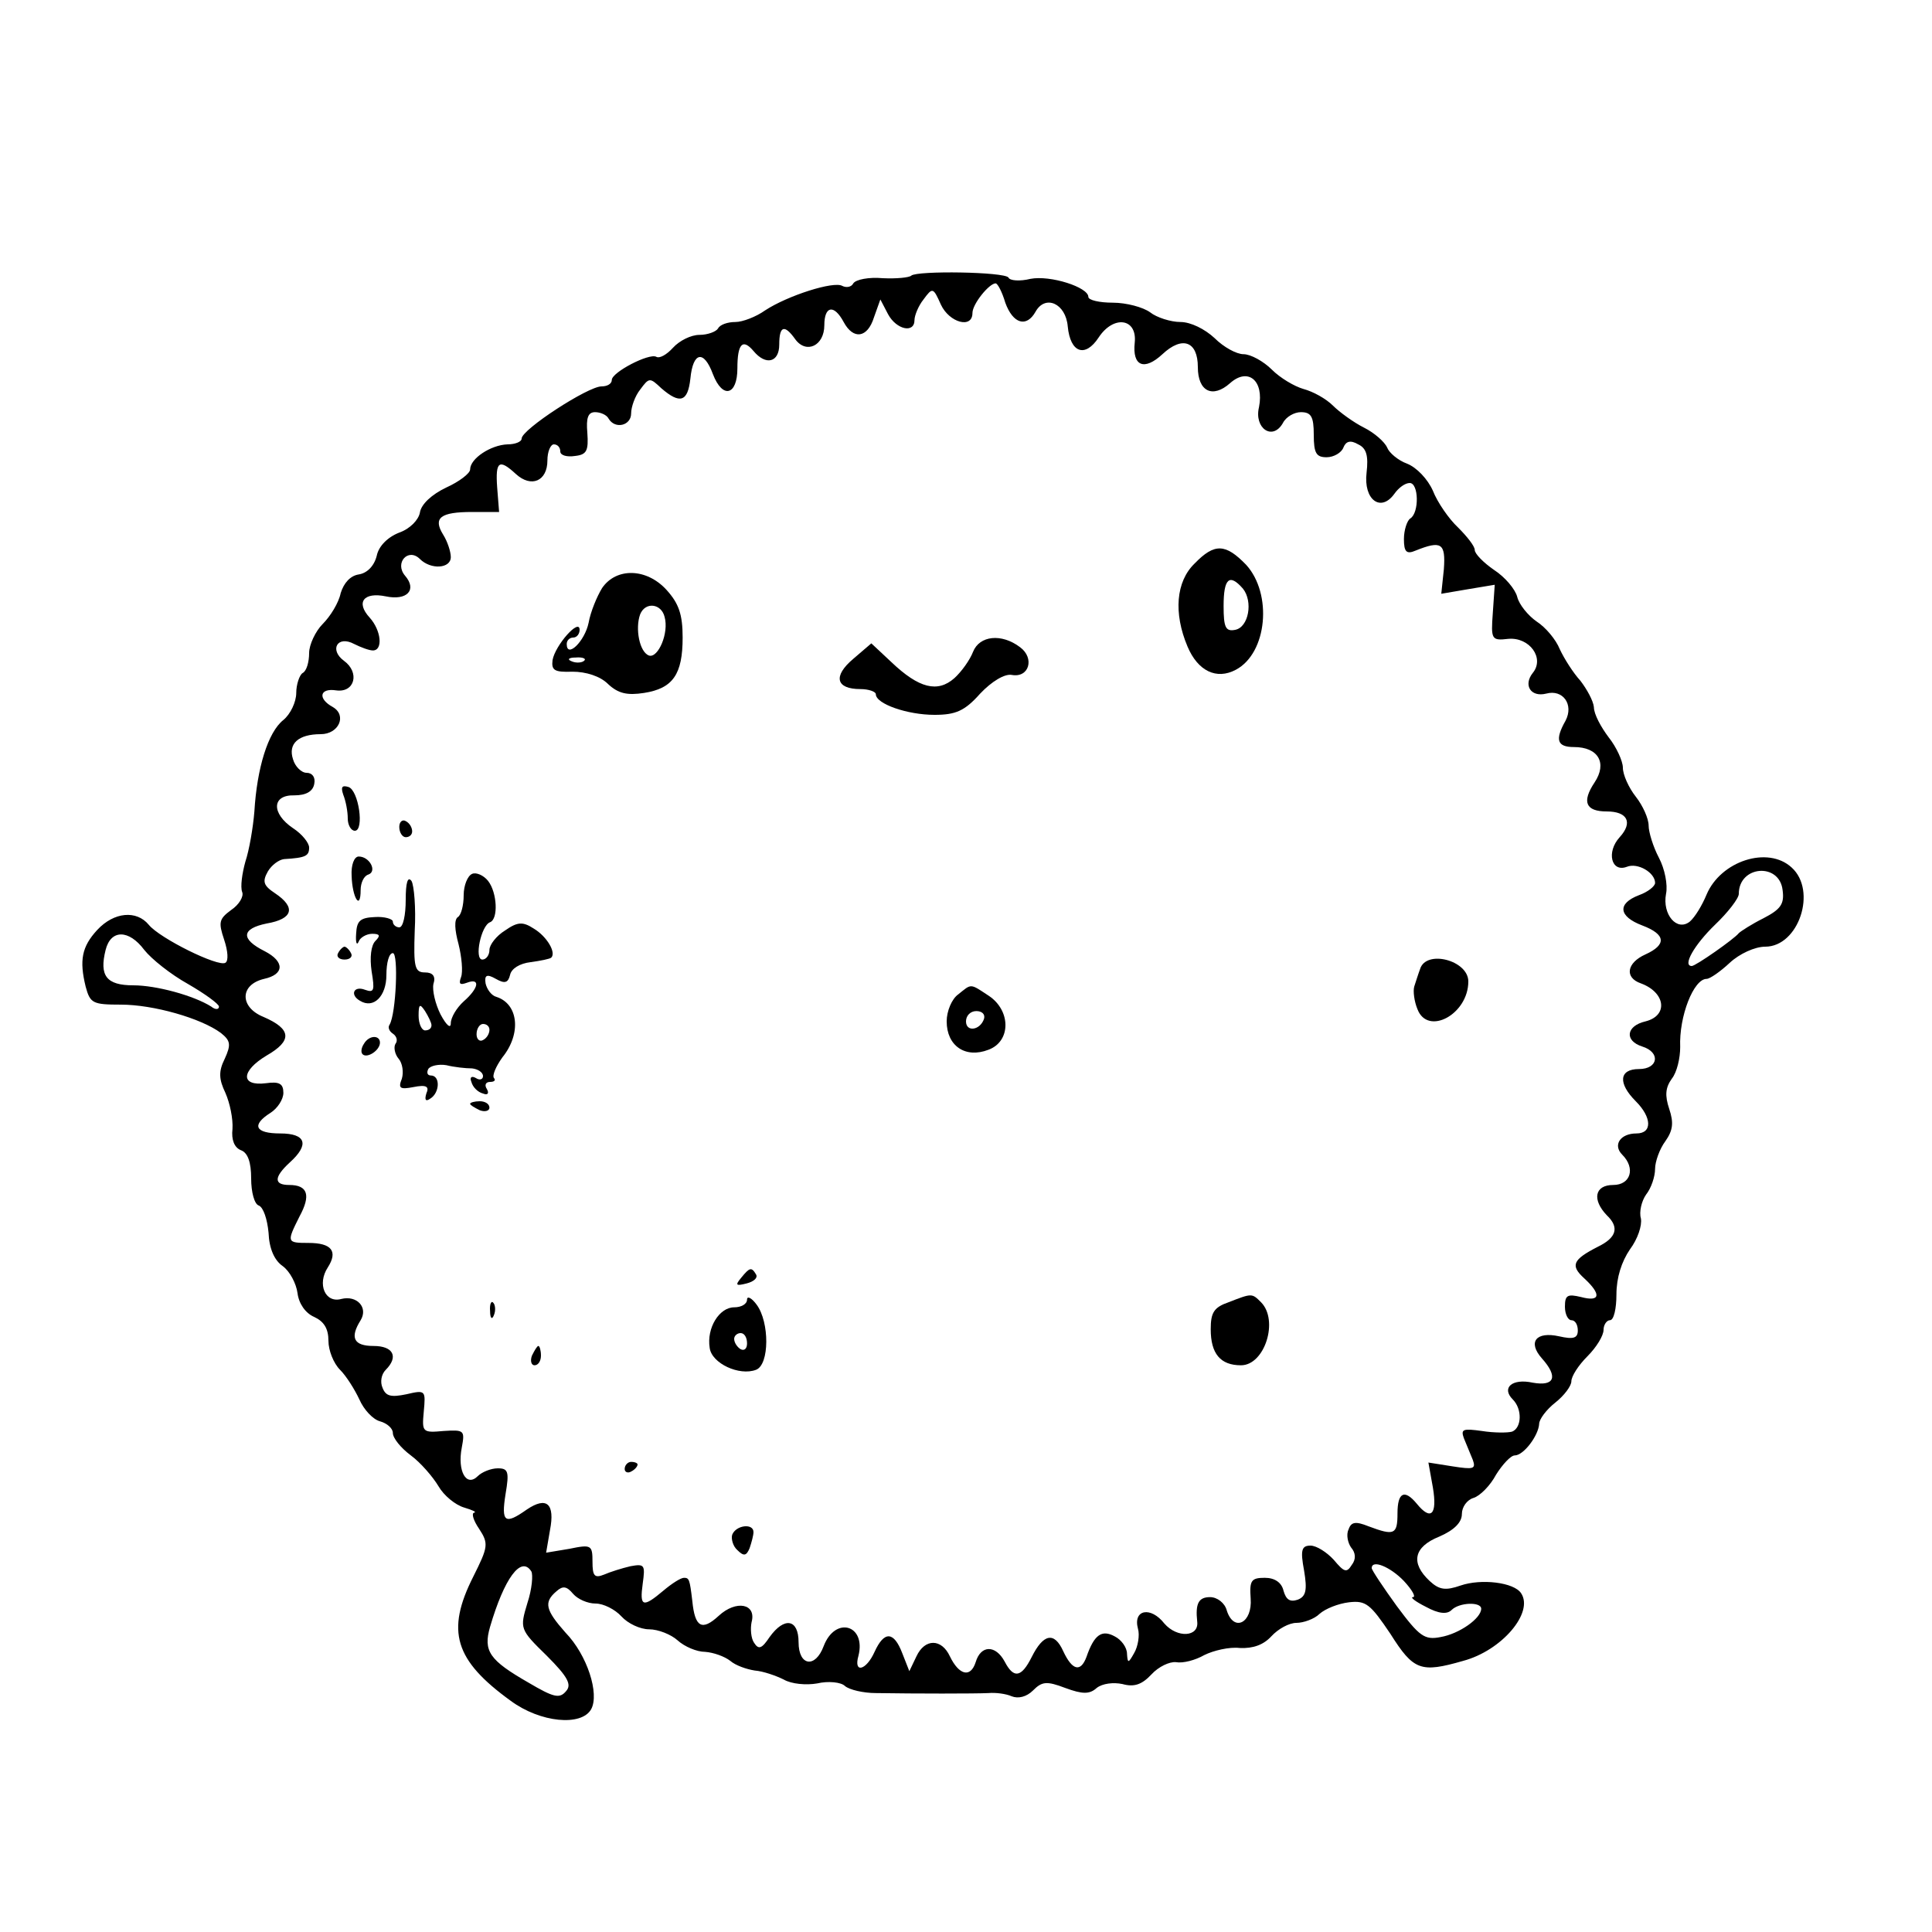 <?xml version="1.0" standalone="no"?>
<!DOCTYPE svg PUBLIC "-//W3C//DTD SVG 20010904//EN"
 "http://www.w3.org/TR/2001/REC-SVG-20010904/DTD/svg10.dtd">
<svg version="1.0" xmlns="http://www.w3.org/2000/svg"
 width="300pt" height="300pt" viewBox="0 0 300 300"
 preserveAspectRatio="xMidYMid meet">
<g transform="translate(0,300) scale(0.1,-0.1)"
fill="#000000" stroke="none">
<path d="M1415 2572 c-3 -3 -23 -5 -44 -4 -22 2 -42 -2 -46 -8 -3 -6 -11 -7
-17 -4 -13 8 -85 -15 -120 -38 -14 -10 -35 -18 -46 -18 -12 0 -24 -4 -27 -10
-3 -5 -16 -10 -29 -10 -13 0 -31 -9 -41 -20 -10 -11 -21 -17 -26 -14 -11 6
-69 -24 -69 -36 0 -6 -7 -10 -16 -10 -21 0 -124 -67 -124 -81 0 -5 -10 -9 -22
-9 -26 -1 -58 -22 -58 -39 0 -6 -17 -19 -37 -28 -23 -11 -39 -26 -41 -39 -2
-11 -15 -25 -32 -31 -18 -7 -32 -21 -35 -36 -4 -16 -15 -27 -28 -29 -13 -2
-23 -13 -28 -29 -3 -15 -16 -36 -28 -48 -11 -11 -21 -32 -21 -45 0 -14 -4 -28
-10 -31 -5 -3 -10 -18 -10 -31 0 -14 -9 -33 -20 -42 -24 -19 -41 -75 -45 -142
-2 -25 -8 -60 -14 -78 -5 -18 -8 -39 -5 -47 3 -7 -5 -20 -17 -28 -19 -14 -20
-19 -11 -46 6 -18 7 -33 2 -36 -11 -7 -102 38 -119 59 -19 23 -54 20 -80 -8
-24 -26 -28 -47 -18 -88 7 -26 11 -28 55 -28 50 0 124 -21 155 -44 15 -12 16
-18 6 -40 -10 -20 -9 -32 1 -53 7 -16 12 -40 11 -56 -2 -17 3 -29 13 -33 11
-4 16 -19 16 -44 0 -21 5 -40 12 -42 7 -3 13 -21 15 -42 1 -25 9 -43 22 -52
11 -8 21 -27 23 -42 2 -16 12 -31 26 -37 15 -7 22 -18 22 -37 0 -15 8 -35 18
-45 10 -10 23 -31 30 -46 7 -16 21 -31 32 -34 11 -3 20 -11 20 -18 0 -8 12
-23 28 -35 15 -11 34 -33 43 -48 8 -14 26 -29 40 -33 13 -4 20 -7 15 -8 -4 -1
-1 -12 8 -25 15 -23 14 -28 -9 -74 -43 -85 -29 -130 58 -193 46 -34 110 -40
125 -13 13 24 -6 84 -40 119 -31 35 -34 47 -14 64 10 9 16 8 26 -4 7 -8 22
-15 35 -15 12 0 30 -9 40 -20 10 -11 29 -20 43 -20 14 0 34 -8 44 -17 11 -10
30 -18 43 -18 13 -1 30 -7 39 -14 8 -7 25 -13 38 -15 13 -1 33 -8 45 -14 12
-7 35 -9 52 -6 17 4 37 2 43 -4 7 -6 29 -11 48 -11 62 -1 154 -1 175 0 11 1
27 -1 36 -5 10 -4 23 -1 33 9 14 14 21 15 50 4 27 -10 38 -10 49 0 9 7 26 9
40 6 18 -5 30 -1 45 15 11 12 28 20 38 19 11 -2 30 3 44 11 14 7 39 13 55 11
21 -1 37 5 49 18 11 12 28 21 39 21 11 0 28 6 36 14 9 8 29 16 46 18 26 3 33
-3 64 -49 36 -57 47 -61 113 -42 60 16 110 75 90 105 -11 17 -62 23 -94 12
-23 -8 -33 -7 -48 7 -30 28 -25 53 15 69 23 10 35 22 35 35 0 11 8 22 18 25
10 3 26 19 35 36 10 16 23 30 29 30 14 0 37 31 38 49 0 7 11 22 25 33 14 11
25 26 25 33 0 8 11 25 25 39 14 14 25 32 25 41 0 8 5 15 10 15 6 0 10 18 10
40 0 26 8 51 21 70 12 16 19 37 17 48 -3 10 1 27 8 37 8 10 14 28 14 40 0 11
7 31 16 43 12 17 13 29 6 50 -7 21 -6 33 4 47 8 10 13 32 13 49 -2 48 21 106
41 106 5 0 21 11 36 25 15 14 39 25 55 25 52 0 81 87 41 123 -37 34 -110 10
-132 -42 -7 -17 -18 -35 -26 -42 -20 -16 -43 11 -37 43 3 14 -2 39 -11 56 -9
17 -16 40 -16 50 0 11 -9 31 -20 45 -11 14 -20 34 -20 45 0 10 -10 32 -22 47
-12 16 -23 36 -23 47 -1 10 -11 28 -21 41 -11 12 -25 34 -32 49 -6 15 -22 34
-36 43 -13 9 -27 26 -30 38 -3 12 -19 31 -36 42 -16 11 -30 25 -30 31 0 6 -12
21 -26 35 -14 13 -32 39 -39 57 -8 18 -25 36 -40 42 -14 5 -28 17 -31 25 -4 9
-20 23 -36 31 -16 8 -38 24 -48 34 -11 11 -31 22 -46 26 -14 4 -36 17 -49 30
-13 13 -33 24 -44 24 -11 0 -31 11 -45 25 -15 14 -37 25 -53 25 -15 0 -37 7
-47 15 -11 8 -37 15 -58 15 -21 0 -38 4 -38 9 0 15 -59 34 -90 28 -16 -4 -32
-3 -34 2 -6 9 -142 11 -151 3z m146 -42 c12 -33 33 -39 47 -14 15 27 47 13 50
-23 4 -41 27 -49 48 -17 23 35 60 30 56 -8 -4 -37 15 -44 43 -18 31 29 55 20
55 -20 0 -38 23 -49 50 -25 28 25 53 4 45 -37 -8 -33 21 -53 37 -25 5 10 18
17 28 17 16 0 20 -7 20 -35 0 -29 4 -35 20 -35 11 0 23 7 26 15 4 10 11 12 23
5 13 -6 16 -18 13 -44 -5 -42 22 -62 43 -33 7 10 17 17 24 17 14 0 15 -46 1
-55 -5 -3 -10 -18 -10 -32 0 -20 4 -24 18 -18 40 16 47 12 44 -29 l-4 -38 41
7 42 7 -3 -44 c-3 -41 -2 -43 24 -40 33 3 57 -30 38 -53 -15 -19 -3 -38 21
-32 26 7 43 -17 30 -42 -17 -30 -13 -41 13 -41 38 0 52 -25 32 -55 -20 -30
-14 -45 19 -45 32 0 41 -17 20 -40 -21 -23 -13 -55 11 -46 17 7 44 -9 44 -25
0 -5 -11 -14 -25 -19 -34 -13 -32 -33 5 -47 37 -14 38 -30 5 -45 -29 -13 -33
-36 -7 -45 38 -14 43 -50 7 -59 -30 -7 -33 -30 -5 -39 29 -9 25 -35 -5 -35
-31 0 -33 -22 -5 -50 25 -25 26 -50 1 -50 -25 0 -37 -18 -22 -33 21 -21 13
-47 -14 -47 -29 0 -33 -23 -10 -47 20 -19 15 -35 -14 -49 -39 -20 -43 -29 -21
-49 27 -25 25 -37 -5 -29 -21 5 -25 3 -25 -15 0 -12 5 -21 10 -21 6 0 10 -7
10 -16 0 -12 -7 -14 -29 -9 -36 8 -49 -9 -27 -34 26 -29 20 -44 -14 -38 -32 7
-49 -8 -31 -26 15 -15 14 -44 -1 -50 -7 -2 -28 -2 -47 1 -29 4 -33 3 -28 -11
4 -10 10 -24 14 -34 5 -14 1 -15 -31 -10 l-38 6 7 -39 c7 -42 -3 -52 -25 -25
-19 23 -30 18 -30 -15 0 -33 -5 -35 -45 -20 -20 8 -27 7 -31 -5 -4 -8 -1 -21
4 -28 7 -8 8 -18 1 -27 -8 -13 -12 -11 -28 8 -11 12 -27 22 -36 22 -14 0 -16
-7 -10 -39 5 -30 3 -40 -10 -45 -12 -4 -18 0 -22 14 -3 13 -14 20 -29 20 -21
0 -24 -4 -22 -32 3 -38 -26 -53 -37 -19 -3 12 -15 21 -26 21 -18 0 -23 -10
-20 -38 3 -24 -31 -26 -51 -3 -21 27 -49 22 -41 -8 3 -10 0 -28 -6 -38 -9 -16
-10 -16 -11 -1 0 10 -9 22 -19 27 -20 11 -32 3 -44 -32 -9 -24 -22 -21 -36 9
-14 31 -31 27 -49 -9 -16 -32 -28 -34 -42 -7 -14 26 -37 26 -45 -1 -8 -25 -26
-20 -40 9 -13 28 -39 28 -52 0 l-11 -23 -11 28 c-13 34 -28 35 -43 2 -13 -29
-33 -34 -25 -6 12 48 -36 62 -54 15 -13 -35 -39 -31 -39 6 0 36 -22 40 -45 8
-12 -18 -17 -20 -24 -9 -5 7 -6 22 -4 32 8 29 -24 35 -51 10 -26 -24 -37 -18
-41 23 -4 34 -5 36 -13 36 -5 0 -19 -9 -32 -20 -32 -27 -37 -25 -32 11 4 29 3
31 -19 27 -13 -3 -32 -9 -41 -13 -15 -6 -18 -2 -18 20 0 26 -2 27 -36 20 l-36
-6 6 35 c8 41 -5 53 -36 32 -34 -24 -40 -20 -33 24 6 35 4 40 -12 40 -11 0
-25 -6 -31 -12 -18 -18 -32 8 -25 44 5 27 4 28 -28 26 -33 -3 -34 -2 -31 30 3
33 3 34 -27 27 -24 -5 -32 -3 -37 10 -4 9 -2 21 5 28 20 20 12 37 -19 37 -31
0 -37 13 -20 40 12 20 -6 39 -30 33 -25 -7 -38 23 -21 49 16 25 6 38 -30 38
-34 0 -34 1 -14 41 18 33 13 49 -16 49 -24 0 -24 12 1 35 31 28 25 45 -15 45
-39 0 -45 13 -15 32 11 7 20 21 20 31 0 14 -6 18 -27 15 -40 -5 -39 19 1 43
40 23 39 41 -5 60 -37 15 -37 50 1 59 32 7 32 27 1 43 -38 19 -36 35 3 43 41
7 46 25 13 47 -18 12 -20 18 -11 34 6 10 17 18 25 19 34 2 39 5 39 18 0 7 -11
21 -25 30 -34 23 -33 52 2 51 18 0 29 6 31 18 2 10 -3 17 -12 17 -8 0 -18 10
-21 21 -8 24 8 39 43 39 28 0 41 29 19 42 -24 13 -21 30 5 26 29 -4 37 28 12
46 -23 17 -10 40 16 26 10 -5 23 -10 29 -10 16 0 13 31 -5 51 -22 24 -9 40 25
33 33 -7 49 10 30 32 -17 20 5 44 23 26 17 -17 48 -15 48 3 0 8 -5 24 -12 35
-16 26 -4 35 45 35 l42 0 -3 38 c-3 41 3 45 29 21 24 -22 49 -11 49 21 0 14 5
25 10 25 6 0 10 -5 10 -11 0 -6 10 -9 23 -7 18 2 21 8 19 36 -2 23 1 32 12 32
8 0 18 -4 21 -10 10 -17 35 -11 35 8 0 10 6 27 14 37 14 19 15 19 33 2 29 -25
41 -21 45 15 4 42 21 45 35 7 15 -39 38 -33 38 9 0 38 8 47 25 27 19 -23 40
-18 40 10 0 29 8 32 25 8 17 -23 45 -10 45 22 0 30 15 33 30 5 15 -28 37 -25
47 7 l10 28 12 -23 c13 -24 41 -30 41 -9 0 7 6 22 14 32 14 19 15 19 27 -8 13
-28 49 -38 49 -13 0 14 26 46 36 46 3 0 10 -13 15 -30z m1207 -912 c3 -22 -3
-30 -30 -44 -18 -9 -35 -20 -38 -23 -7 -9 -67 -51 -73 -51 -15 0 4 33 36 64
20 19 37 41 37 48 0 44 63 49 68 6z m-2544 -93 c11 -14 41 -38 68 -53 26 -15
48 -31 48 -35 0 -5 -6 -5 -12 0 -27 17 -85 33 -121 33 -42 0 -53 15 -43 55 8
32 36 32 60 0z m601 -965 c3 -5 1 -28 -6 -49 -12 -40 -12 -41 30 -82 33 -33
39 -45 30 -55 -10 -12 -19 -10 -58 13 -61 35 -71 49 -60 87 22 75 48 111 64
86z m1355 -15 c13 -14 19 -25 14 -25 -5 0 4 -7 20 -15 20 -11 33 -12 40 -5 12
12 46 13 46 2 0 -15 -34 -39 -63 -44 -25 -5 -33 1 -68 48 -21 29 -39 56 -39
59 0 14 29 2 50 -20z"/>
<path d="M1855 2125 c-29 -28 -33 -77 -11 -129 16 -38 45 -52 75 -36 49 26 57
118 16 163 -32 33 -49 34 -80 2z m75 -39 c16 -20 9 -60 -12 -64 -15 -3 -18 4
-18 37 0 43 9 51 30 27z"/>
<path d="M935 2087 c-8 -13 -18 -37 -21 -54 -6 -29 -34 -56 -34 -33 0 6 5 10
10 10 6 0 10 6 10 12 0 19 -38 -24 -42 -47 -2 -16 3 -19 31 -18 21 0 43 -7 55
-19 16 -15 30 -18 56 -14 45 7 60 29 60 86 0 36 -6 53 -25 74 -31 34 -78 35
-100 3z m97 -45 c7 -25 -10 -64 -24 -60 -15 5 -22 42 -14 64 8 20 33 17 38 -4z
m-125 -68 c-3 -3 -12 -4 -19 -1 -8 3 -5 6 6 6 11 1 17 -2 13 -5z"/>
<path d="M1511 1988 c-5 -13 -18 -31 -29 -41 -26 -23 -55 -16 -98 25 l-31 29
-28 -24 c-32 -27 -27 -47 11 -47 13 0 24 -4 24 -8 0 -15 49 -32 91 -32 33 0
47 6 71 33 18 19 38 31 49 29 27 -5 36 26 13 43 -29 22 -63 18 -73 -7z"/>
<path d="M533 1766 c4 -10 7 -26 7 -37 0 -10 5 -19 11 -19 15 0 6 63 -10 68
-10 3 -12 0 -8 -12z"/>
<path d="M620 1716 c0 -9 5 -16 10 -16 6 0 10 4 10 9 0 6 -4 13 -10 16 -5 3
-10 -1 -10 -9z"/>
<path d="M546 1640 c1 -34 14 -55 14 -22 0 11 5 22 12 24 14 5 2 28 -15 28 -7
0 -12 -13 -11 -30z"/>
<path d="M733 1643 c-7 -3 -13 -18 -13 -33 0 -16 -4 -31 -9 -34 -6 -4 -5 -20
1 -42 5 -20 7 -43 4 -51 -4 -11 -2 -13 9 -9 21 8 19 -8 -5 -29 -11 -10 -20
-25 -20 -34 0 -9 -7 -3 -16 14 -8 16 -13 37 -11 47 4 12 -1 18 -13 18 -16 0
-18 8 -16 65 2 35 -1 70 -5 77 -6 8 -9 -3 -9 -29 0 -24 -4 -43 -10 -43 -5 0
-10 4 -10 9 0 4 -13 8 -28 7 -23 -1 -28 -6 -29 -26 -1 -14 1 -19 4 -12 2 6 12
12 21 12 12 0 13 -3 5 -11 -7 -7 -9 -26 -6 -47 5 -30 4 -34 -10 -29 -18 7 -24
-8 -8 -17 21 -13 41 7 41 40 0 19 4 34 10 34 9 0 5 -94 -5 -111 -3 -4 -1 -10
5 -14 6 -4 8 -11 4 -16 -3 -5 -1 -16 5 -23 6 -7 8 -21 5 -31 -6 -15 -3 -17 18
-13 20 4 25 1 20 -10 -3 -10 -1 -13 6 -8 15 9 16 36 1 36 -5 0 -7 4 -4 10 3 5
16 8 28 6 12 -3 30 -5 40 -5 9 -1 17 -6 17 -12 0 -5 -5 -7 -11 -3 -7 4 -10 1
-7 -6 2 -8 10 -16 18 -18 7 -3 10 0 6 7 -4 6 -2 11 5 11 7 0 9 3 6 6 -3 4 3
18 13 32 30 37 25 83 -9 94 -8 2 -15 12 -17 21 -2 13 2 15 16 7 14 -8 19 -6
22 6 2 10 15 18 32 20 15 2 30 5 32 7 8 8 -7 33 -27 45 -17 11 -25 11 -45 -3
-13 -8 -24 -22 -24 -30 0 -8 -5 -15 -11 -15 -13 0 -2 53 12 58 13 5 11 46 -3
64 -7 9 -19 14 -25 11z m-63 -235 c0 -5 -4 -8 -10 -8 -5 0 -10 10 -10 23 0 18
2 19 10 7 5 -8 10 -18 10 -22z m90 -7 c0 -6 -4 -13 -10 -16 -5 -3 -10 1 -10 9
0 9 5 16 10 16 6 0 10 -4 10 -9z"/>
<path d="M525 1520 c-3 -5 1 -10 10 -10 9 0 13 5 10 10 -3 6 -8 10 -10 10 -2
0 -7 -4 -10 -10z"/>
<path d="M2205 1495 c-3 -8 -7 -21 -9 -27 -2 -7 0 -23 5 -35 16 -42 79 -8 79
43 0 33 -66 50 -75 19z"/>
<path d="M1488 1456 c-10 -7 -18 -26 -18 -42 0 -38 29 -58 65 -44 35 13 35 61
0 84 -29 19 -26 19 -47 2z m40 -38 c-6 -18 -28 -21 -28 -4 0 9 7 16 16 16 9 0
14 -5 12 -12z"/>
<path d="M565 1379 c-4 -6 -5 -13 -2 -16 7 -7 27 6 27 18 0 12 -17 12 -25 -2z"/>
<path d="M730 1286 c0 -2 7 -6 15 -10 8 -3 15 -1 15 4 0 6 -7 10 -15 10 -8 0
-15 -2 -15 -4z"/>
<path d="M1151 1016 c-10 -12 -8 -13 8 -9 12 3 18 9 15 14 -7 12 -10 11 -23
-5z"/>
<path d="M1160 982 c0 -7 -9 -12 -20 -12 -23 0 -43 -32 -38 -63 3 -24 46 -44
72 -34 21 8 21 74 1 101 -8 11 -15 14 -15 8z m0 -68 c0 -8 -4 -12 -10 -9 -5 3
-10 10 -10 16 0 5 5 9 10 9 6 0 10 -7 10 -16z"/>
<path d="M1908 978 c-23 -8 -28 -16 -28 -42 0 -38 15 -56 47 -56 37 0 59 70
31 98 -14 14 -14 14 -50 0z"/>
<path d="M761 964 c0 -11 3 -14 6 -6 3 7 2 16 -1 19 -3 4 -6 -2 -5 -13z"/>
<path d="M826 895 c-3 -8 -1 -15 4 -15 6 0 10 7 10 15 0 8 -2 15 -4 15 -2 0
-6 -7 -10 -15z"/>
<path d="M970 719 c0 -5 5 -7 10 -4 6 3 10 8 10 11 0 2 -4 4 -10 4 -5 0 -10
-5 -10 -11z"/>
<path d="M1137 617 c-2 -6 1 -18 8 -24 10 -10 14 -9 19 3 3 9 6 20 6 25 0 14
-27 11 -33 -4z"/>
</g>
</svg>
